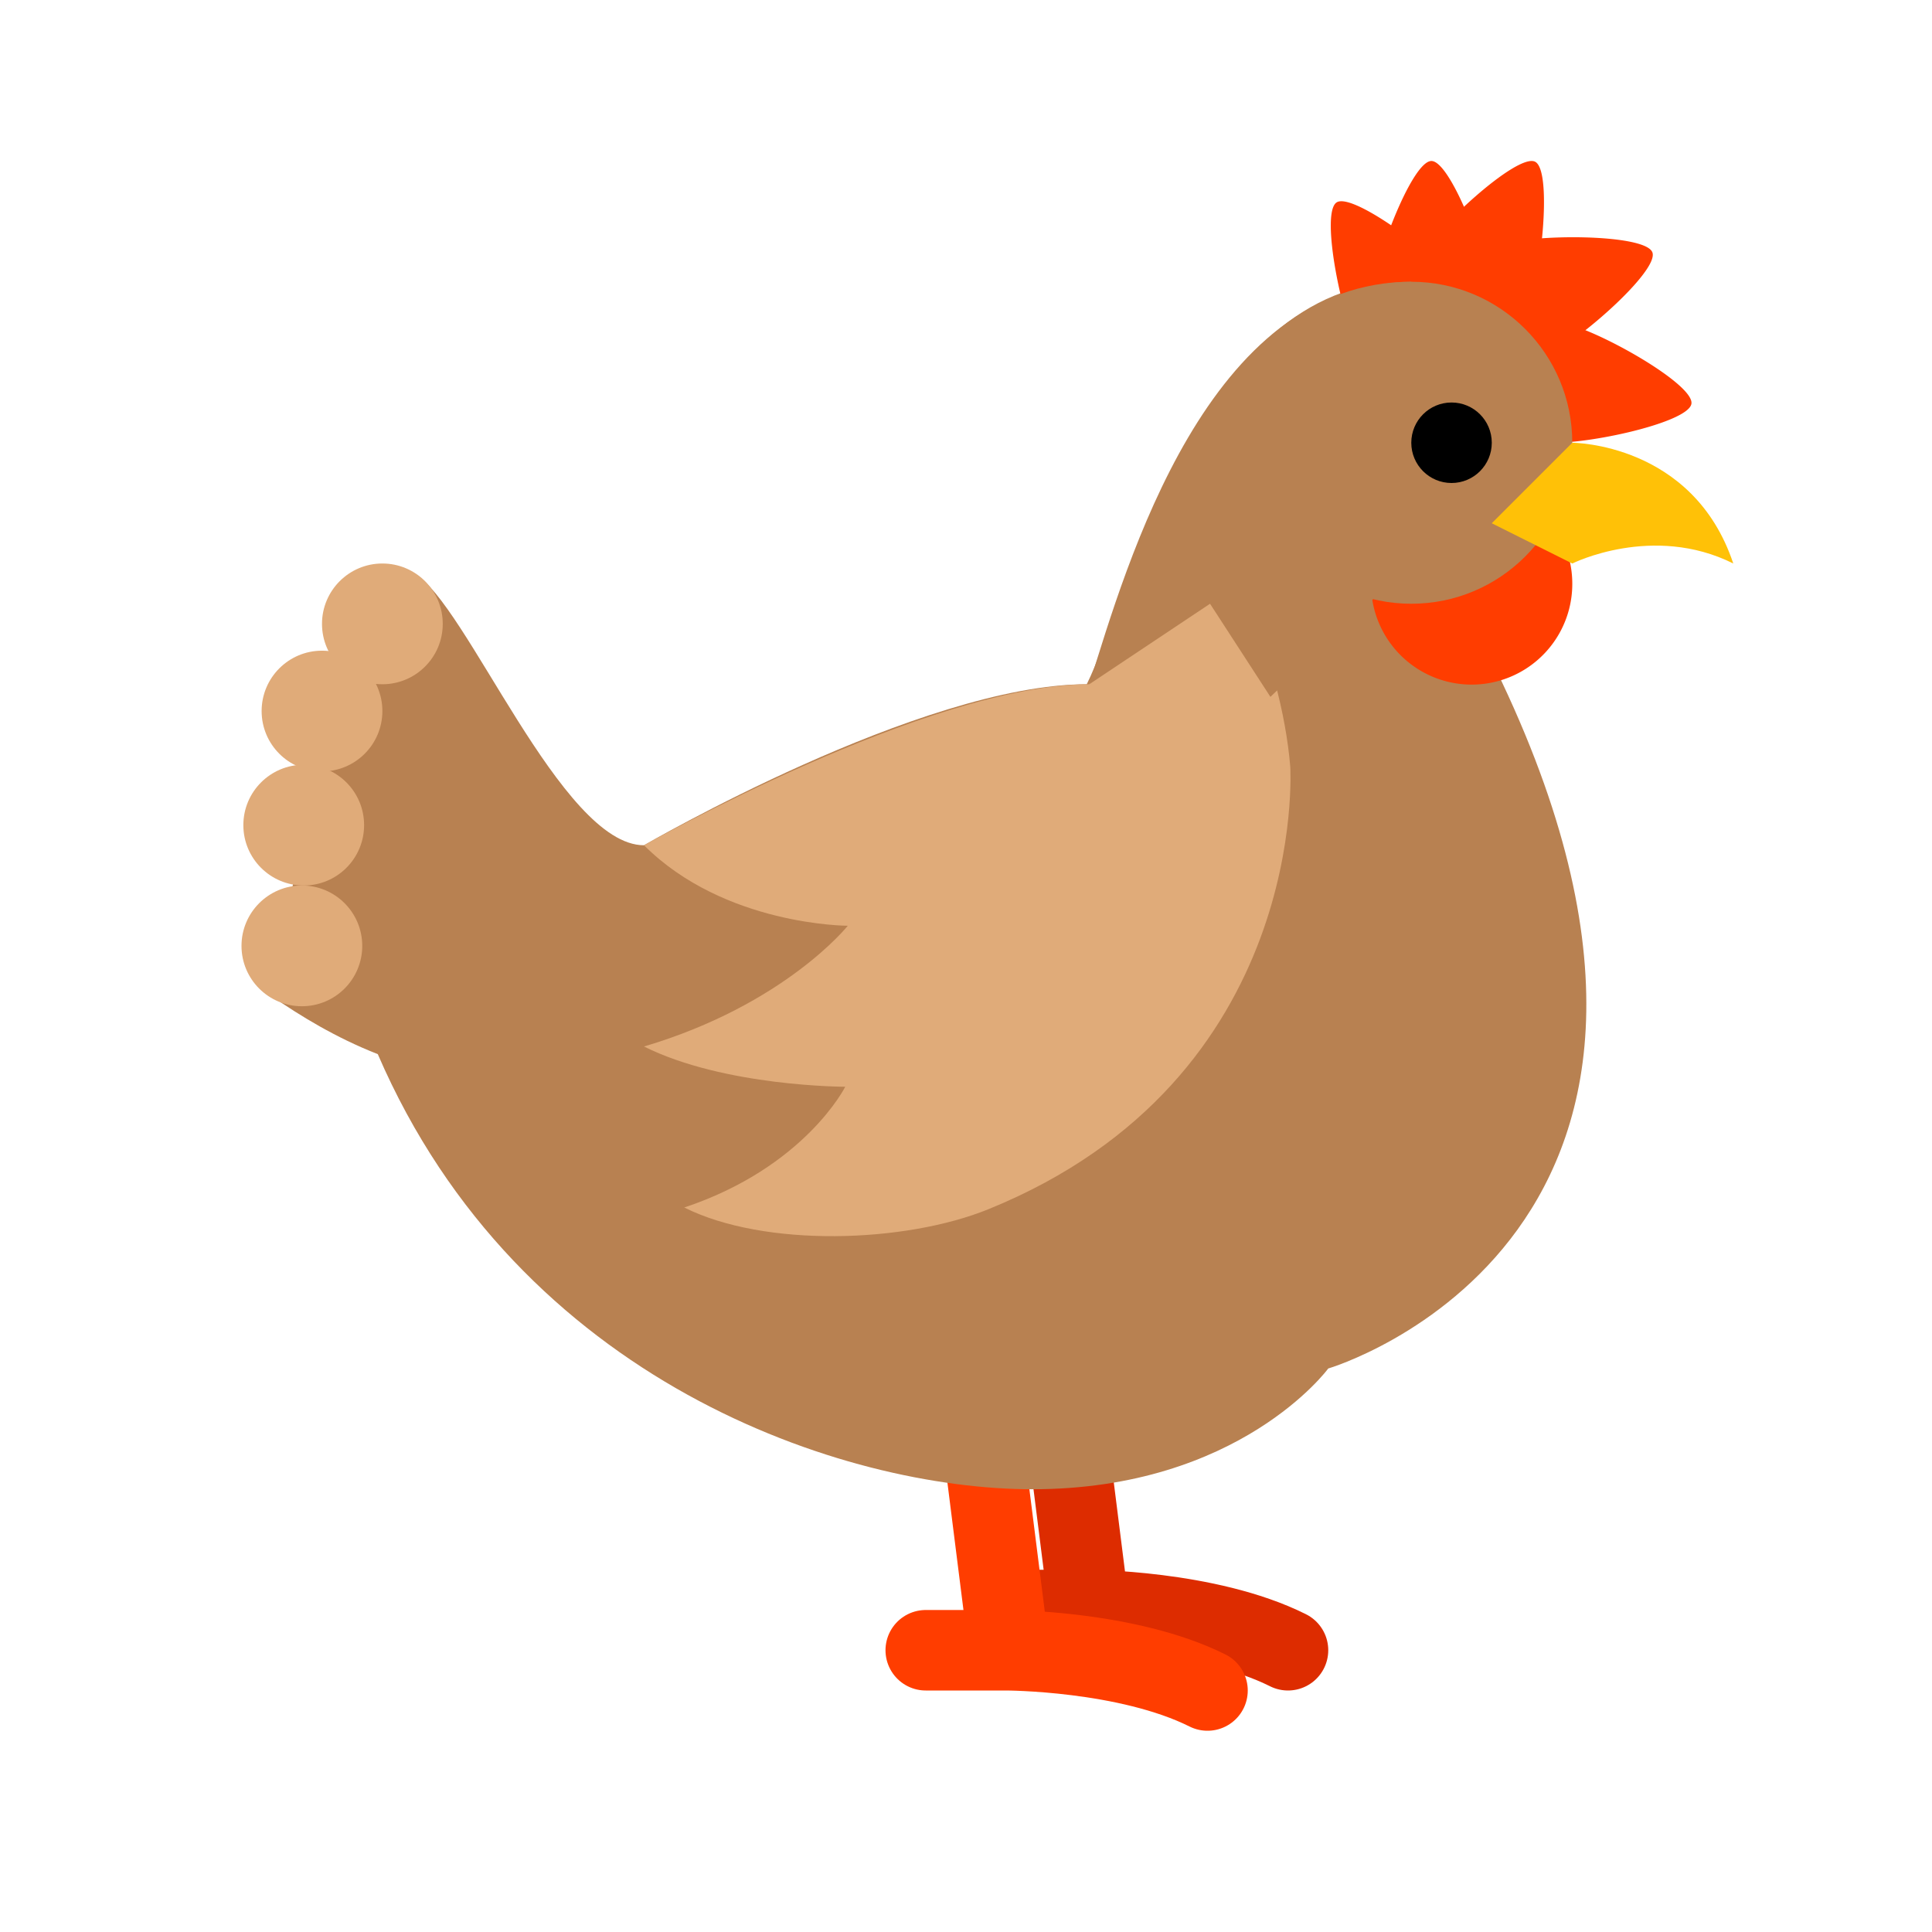 <svg xmlns="http://www.w3.org/2000/svg" xml:space="preserve" viewBox="0 0 48 48">
  <g fill="#DD2C00" stroke="#DD2C00" stroke-linecap="round" stroke-linejoin="round" stroke-width="2">
    <path d="m26.063 32.063 1 7.937M25 40h2s3 0 5 1" />
  </g>
  <g stroke="#FF3D00" stroke-linecap="round" stroke-linejoin="round" stroke-width="2">
    <path fill="none" d="m24.063 33 1 7.938" />
    <path fill="#DD2C00" d="M23 41h2s3 0 5 1" />
  </g>
  <path
    fill="#b88151"
    d="M36.99 16.277c-.773-1.224.451-1.224 1.482-3.285L34.929 7C29.774 7 28.031 14.938 27 17c-4.124 0-11 4-11 4-2.062 0-4.42-6.041-5.708-6.75 0 0-2.635 4.173-3.542 10.5.719.493 1.58 1.025 2.636 1.44C12.907 34.345 20.971 37 25.65 37c5.154 0 7.35-3 7.35-3s11.206-3.291 3.99-17.723z"
  />
  <circle cx="9.5" cy="15.5" r="1.5" fill="#e0ab79" />
  <circle cx="7.546" cy="20.5" r="1.5" fill="#e0ab79" />
  <circle cx="7.5" cy="23.5" r="1.5" fill="#e0ab79" />
  <circle cx="8" cy="17.666" r="1.5" fill="#e0ab79" />
  <path
    fill="#e0ab79"
    d="M29.039 12.267c-.941 1.945-1.551 3.882-1.977 4.733C23.063 17 16 21 16 21c2 2 5.063 2 5.063 2S19.506 24.959 16 26c2 1 5 1 5 1s-1 2-4 3c2 1 5.484.884 7.556.043 8-3.25 7.5-10.997 7.5-10.997-.224-2.702-1.683-6.007-3.017-6.779z"
  />
  <g fill="#FF3D00">
    <path d="M34.063 7.5c0-.828 1-3.5 1.5-3.5s1.5 2.672 1.5 3.5a1.5 1.5 0 0 1-3 0z" />
    <path
      d="M35.224 6.467c.373-.738 2.47-2.674 2.915-2.449.447.226.137 3.061-.236 3.801a1.503 1.503 0 0 1-2.016.664 1.502 1.502 0 0 1-.663-2.016z"
    />
    <path
      d="M33.813 8.788c-.442-.699-1.026-3.492-.604-3.76s2.697 1.455 3.139 2.155a1.499 1.499 0 0 1-.464 2.069c-.7.444-1.627.235-2.071-.464z"
    />
    <path d="M37.248 6.095c.775-.291 3.629-.293 3.805.175.176.469-1.975 2.344-2.751 2.634a1.5 1.5 0 0 1-1.054-2.809z" />
    <path
      d="M38.791 8.018c.818.125 3.307 1.519 3.232 2.013-.076.494-2.869 1.078-3.688.952a1.5 1.5 0 1 1 .456-2.965zM39.063 14.5a2.5 2.5 0 0 1-4.979.332c.013-.024 2.562.002 2.979-1.832 0 0 .905-.584.897-.573a2.499 2.499 0 0 1 1.103 2.073z"
    />
  </g>
  <g fill="#b88151">
    <circle cx="35.063" cy="11" r="4" />
    <path d="M35.063 7C30 7 28 14 27.063 17l3-2 1.5 2.313 2.594-2.469L35.063 7z" />
  </g>
  <circle cx="36.063" cy="11" r="1" />
  <path fill="#FFC107" d="m39.063 11-2 2 2 1s2-1 4 0c-1-3-4-3-4-3z" />
</svg>
